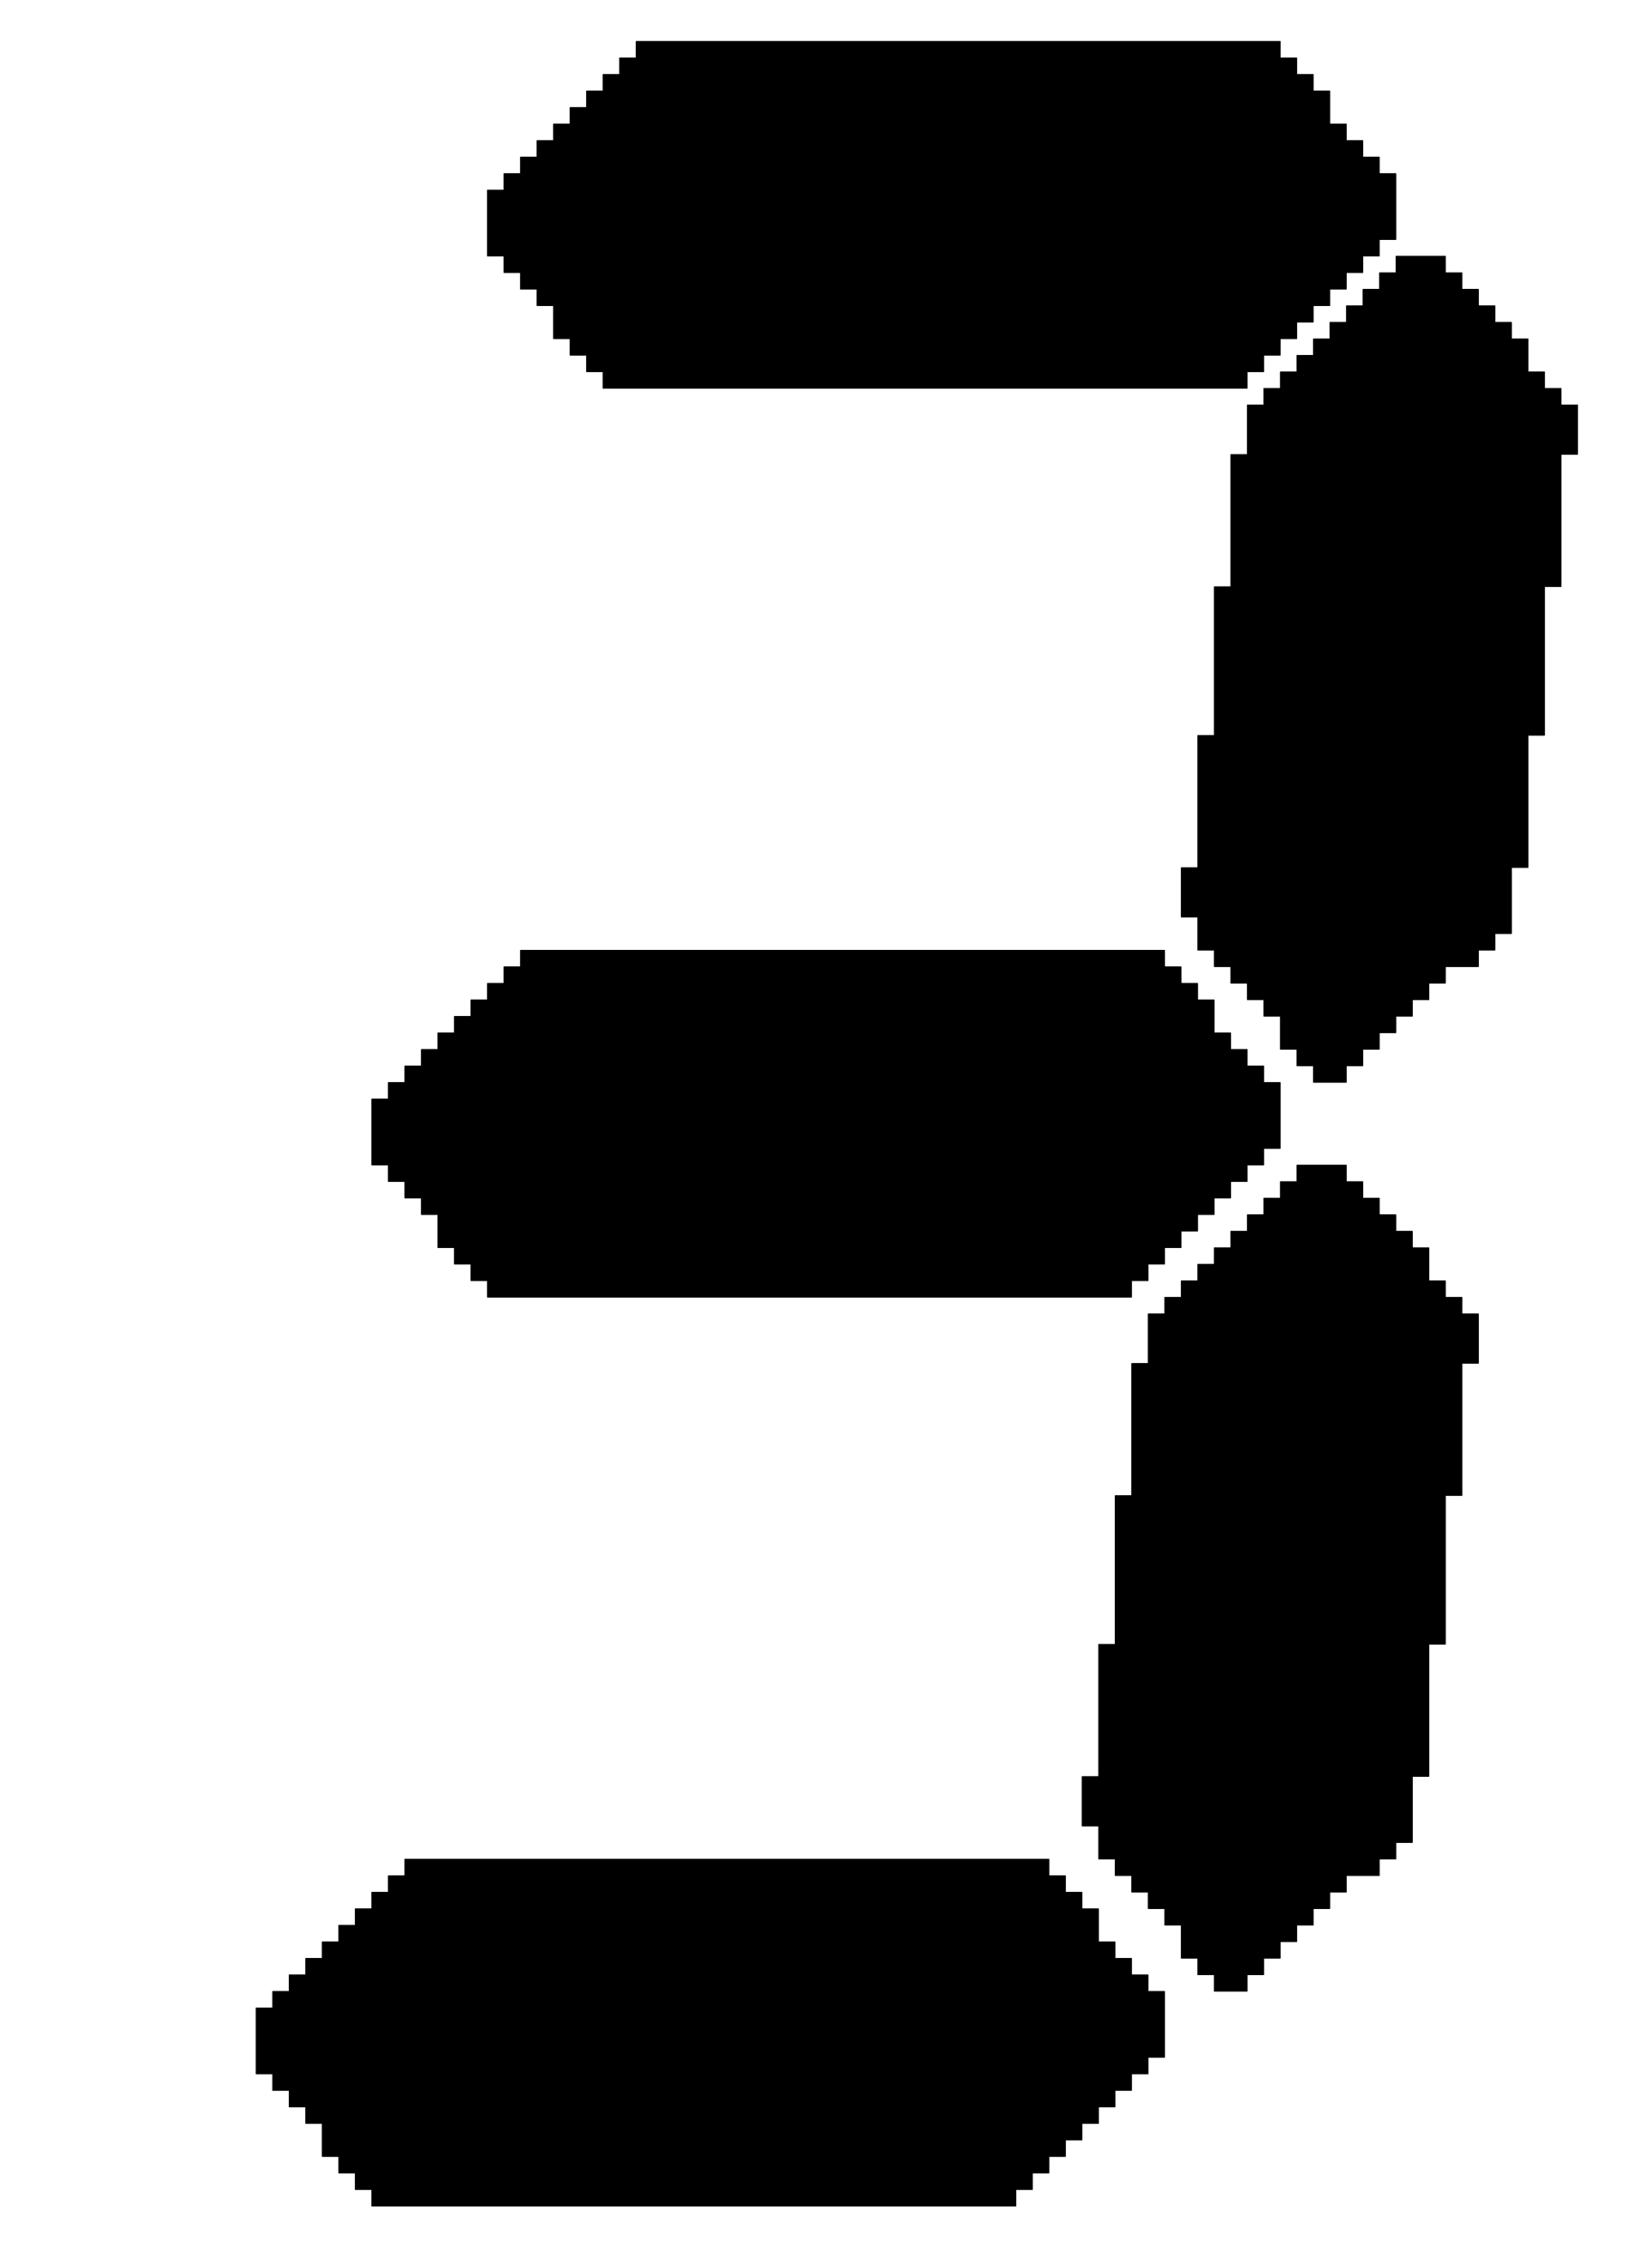 <svg id="svg" version="1.1" width="400" height="548" xmlns="http://www.w3.org/2000/svg" xmlns:xlink="http://www.w3.org/1999/xlink" style="display: block;"><g id="svgg"><path id="path0" d="M154.000 12.000 L 154.000 14.000 152.000 14.000 L 150.000 14.000 150.000 16.000 L 150.000 18.000 148.000 18.000 L 146.000 18.000 146.000 20.000 L 146.000 22.000 144.000 22.000 L 142.000 22.000 142.000 24.000 L 142.000 26.000 140.000 26.000 L 138.000 26.000 138.000 28.000 L 138.000 30.000 136.000 30.000 L 134.000 30.000 134.000 32.000 L 134.000 34.000 132.000 34.000 L 130.000 34.000 130.000 36.000 L 130.000 38.000 128.000 38.000 L 126.000 38.000 126.000 40.000 L 126.000 42.000 124.000 42.000 L 122.000 42.000 122.000 44.000 L 122.000 46.000 120.000 46.000 L 118.000 46.000 118.000 54.000 L 118.000 62.000 120.000 62.000 L 122.000 62.000 122.000 64.000 L 122.000 66.000 124.000 66.000 L 126.000 66.000 126.000 68.000 L 126.000 70.000 128.000 70.000 L 130.000 70.000 130.000 72.000 L 130.000 74.000 132.000 74.000 L 134.000 74.000 134.000 78.000 L 134.000 82.000 136.000 82.000 L 138.000 82.000 138.000 84.000 L 138.000 86.000 140.000 86.000 L 142.000 86.000 142.000 88.000 L 142.000 90.000 144.000 90.000 L 146.000 90.000 146.000 92.000 L 146.000 94.000 224.000 94.000 L 302.000 94.000 302.000 92.000 L 302.000 90.000 304.000 90.000 L 306.000 90.000 306.000 88.000 L 306.000 86.000 308.000 86.000 L 310.000 86.000 310.000 84.000 L 310.000 82.000 312.000 82.000 L 314.000 82.000 314.000 80.000 L 314.000 78.000 316.000 78.000 L 318.000 78.000 318.000 76.000 L 318.000 74.000 320.000 74.000 L 322.000 74.000 322.000 72.000 L 322.000 70.000 324.000 70.000 L 326.000 70.000 326.000 68.000 L 326.000 66.000 328.000 66.000 L 330.000 66.000 330.000 64.000 L 330.000 62.000 332.000 62.000 L 334.000 62.000 334.000 60.000 L 334.000 58.000 336.000 58.000 L 338.000 58.000 338.000 50.000 L 338.000 42.000 336.000 42.000 L 334.000 42.000 334.000 40.000 L 334.000 38.000 332.000 38.000 L 330.000 38.000 330.000 36.000 L 330.000 34.000 328.000 34.000 L 326.000 34.000 326.000 32.000 L 326.000 30.000 324.000 30.000 L 322.000 30.000 322.000 26.000 L 322.000 22.000 320.000 22.000 L 318.000 22.000 318.000 20.000 L 318.000 18.000 316.000 18.000 L 314.000 18.000 314.000 16.000 L 314.000 14.000 312.000 14.000 L 310.000 14.000 310.000 12.000 L 310.000 10.000 232.000 10.000 L 154.000 10.000 154.000 12.000 M338.000 64.000 L 338.000 66.000 336.000 66.000 L 334.000 66.000 334.000 68.000 L 334.000 70.000 332.000 70.000 L 330.000 70.000 330.000 72.000 L 330.000 74.000 328.000 74.000 L 326.000 74.000 326.000 76.000 L 326.000 78.000 324.000 78.000 L 322.000 78.000 322.000 80.000 L 322.000 82.000 320.000 82.000 L 318.000 82.000 318.000 84.000 L 318.000 86.000 316.000 86.000 L 314.000 86.000 314.000 88.000 L 314.000 90.000 312.000 90.000 L 310.000 90.000 310.000 92.000 L 310.000 94.000 308.000 94.000 L 306.000 94.000 306.000 96.000 L 306.000 98.000 304.000 98.000 L 302.000 98.000 302.000 104.000 L 302.000 110.000 300.000 110.000 L 298.000 110.000 298.000 126.000 L 298.000 142.000 296.000 142.000 L 294.000 142.000 294.000 160.000 L 294.000 178.000 292.000 178.000 L 290.000 178.000 290.000 194.000 L 290.000 210.000 288.000 210.000 L 286.000 210.000 286.000 216.000 L 286.000 222.000 288.000 222.000 L 290.000 222.000 290.000 226.000 L 290.000 230.000 292.000 230.000 L 294.000 230.000 294.000 232.000 L 294.000 234.000 296.000 234.000 L 298.000 234.000 298.000 236.000 L 298.000 238.000 300.000 238.000 L 302.000 238.000 302.000 240.000 L 302.000 242.000 304.000 242.000 L 306.000 242.000 306.000 244.000 L 306.000 246.000 308.000 246.000 L 310.000 246.000 310.000 250.000 L 310.000 254.000 312.000 254.000 L 314.000 254.000 314.000 256.000 L 314.000 258.000 316.000 258.000 L 318.000 258.000 318.000 260.000 L 318.000 262.000 322.000 262.000 L 326.000 262.000 326.000 260.000 L 326.000 258.000 328.000 258.000 L 330.000 258.000 330.000 256.000 L 330.000 254.000 332.000 254.000 L 334.000 254.000 334.000 252.000 L 334.000 250.000 336.000 250.000 L 338.000 250.000 338.000 248.000 L 338.000 246.000 340.000 246.000 L 342.000 246.000 342.000 244.000 L 342.000 242.000 344.000 242.000 L 346.000 242.000 346.000 240.000 L 346.000 238.000 348.000 238.000 L 350.000 238.000 350.000 236.000 L 350.000 234.000 354.000 234.000 L 358.000 234.000 358.000 232.000 L 358.000 230.000 360.000 230.000 L 362.000 230.000 362.000 228.000 L 362.000 226.000 364.000 226.000 L 366.000 226.000 366.000 218.000 L 366.000 210.000 368.000 210.000 L 370.000 210.000 370.000 194.000 L 370.000 178.000 372.000 178.000 L 374.000 178.000 374.000 160.000 L 374.000 142.000 376.000 142.000 L 378.000 142.000 378.000 126.000 L 378.000 110.000 380.000 110.000 L 382.000 110.000 382.000 104.000 L 382.000 98.000 380.000 98.000 L 378.000 98.000 378.000 96.000 L 378.000 94.000 376.000 94.000 L 374.000 94.000 374.000 92.000 L 374.000 90.000 372.000 90.000 L 370.000 90.000 370.000 86.000 L 370.000 82.000 368.000 82.000 L 366.000 82.000 366.000 80.000 L 366.000 78.000 364.000 78.000 L 362.000 78.000 362.000 76.000 L 362.000 74.000 360.000 74.000 L 358.000 74.000 358.000 72.000 L 358.000 70.000 356.000 70.000 L 354.000 70.000 354.000 68.000 L 354.000 66.000 352.000 66.000 L 350.000 66.000 350.000 64.000 L 350.000 62.000 344.000 62.000 L 338.000 62.000 338.000 64.000 M126.000 232.000 L 126.000 234.000 124.000 234.000 L 122.000 234.000 122.000 236.000 L 122.000 238.000 120.000 238.000 L 118.000 238.000 118.000 240.000 L 118.000 242.000 116.000 242.000 L 114.000 242.000 114.000 244.000 L 114.000 246.000 112.000 246.000 L 110.000 246.000 110.000 248.000 L 110.000 250.000 108.000 250.000 L 106.000 250.000 106.000 252.000 L 106.000 254.000 104.000 254.000 L 102.000 254.000 102.000 256.000 L 102.000 258.000 100.000 258.000 L 98.000 258.000 98.000 260.000 L 98.000 262.000 96.000 262.000 L 94.000 262.000 94.000 264.000 L 94.000 266.000 92.000 266.000 L 90.000 266.000 90.000 274.000 L 90.000 282.000 92.000 282.000 L 94.000 282.000 94.000 284.000 L 94.000 286.000 96.000 286.000 L 98.000 286.000 98.000 288.000 L 98.000 290.000 100.000 290.000 L 102.000 290.000 102.000 292.000 L 102.000 294.000 104.000 294.000 L 106.000 294.000 106.000 298.000 L 106.000 302.000 108.000 302.000 L 110.000 302.000 110.000 304.000 L 110.000 306.000 112.000 306.000 L 114.000 306.000 114.000 308.000 L 114.000 310.000 116.000 310.000 L 118.000 310.000 118.000 312.000 L 118.000 314.000 196.000 314.000 L 274.000 314.000 274.000 312.000 L 274.000 310.000 276.000 310.000 L 278.000 310.000 278.000 308.000 L 278.000 306.000 280.000 306.000 L 282.000 306.000 282.000 304.000 L 282.000 302.000 284.000 302.000 L 286.000 302.000 286.000 300.000 L 286.000 298.000 288.000 298.000 L 290.000 298.000 290.000 296.000 L 290.000 294.000 292.000 294.000 L 294.000 294.000 294.000 292.000 L 294.000 290.000 296.000 290.000 L 298.000 290.000 298.000 288.000 L 298.000 286.000 300.000 286.000 L 302.000 286.000 302.000 284.000 L 302.000 282.000 304.000 282.000 L 306.000 282.000 306.000 280.000 L 306.000 278.000 308.000 278.000 L 310.000 278.000 310.000 270.000 L 310.000 262.000 308.000 262.000 L 306.000 262.000 306.000 260.000 L 306.000 258.000 304.000 258.000 L 302.000 258.000 302.000 256.000 L 302.000 254.000 300.000 254.000 L 298.000 254.000 298.000 252.000 L 298.000 250.000 296.000 250.000 L 294.000 250.000 294.000 246.000 L 294.000 242.000 292.000 242.000 L 290.000 242.000 290.000 240.000 L 290.000 238.000 288.000 238.000 L 286.000 238.000 286.000 236.000 L 286.000 234.000 284.000 234.000 L 282.000 234.000 282.000 232.000 L 282.000 230.000 204.000 230.000 L 126.000 230.000 126.000 232.000 M314.000 284.000 L 314.000 286.000 312.000 286.000 L 310.000 286.000 310.000 288.000 L 310.000 290.000 308.000 290.000 L 306.000 290.000 306.000 292.000 L 306.000 294.000 304.000 294.000 L 302.000 294.000 302.000 296.000 L 302.000 298.000 300.000 298.000 L 298.000 298.000 298.000 300.000 L 298.000 302.000 296.000 302.000 L 294.000 302.000 294.000 304.000 L 294.000 306.000 292.000 306.000 L 290.000 306.000 290.000 308.000 L 290.000 310.000 288.000 310.000 L 286.000 310.000 286.000 312.000 L 286.000 314.000 284.000 314.000 L 282.000 314.000 282.000 316.000 L 282.000 318.000 280.000 318.000 L 278.000 318.000 278.000 324.000 L 278.000 330.000 276.000 330.000 L 274.000 330.000 274.000 346.000 L 274.000 362.000 272.000 362.000 L 270.000 362.000 270.000 380.000 L 270.000 398.000 268.000 398.000 L 266.000 398.000 266.000 414.000 L 266.000 430.000 264.000 430.000 L 262.000 430.000 262.000 436.000 L 262.000 442.000 264.000 442.000 L 266.000 442.000 266.000 446.000 L 266.000 450.000 268.000 450.000 L 270.000 450.000 270.000 452.000 L 270.000 454.000 272.000 454.000 L 274.000 454.000 274.000 456.000 L 274.000 458.000 276.000 458.000 L 278.000 458.000 278.000 460.000 L 278.000 462.000 280.000 462.000 L 282.000 462.000 282.000 464.000 L 282.000 466.000 284.000 466.000 L 286.000 466.000 286.000 470.000 L 286.000 474.000 288.000 474.000 L 290.000 474.000 290.000 476.000 L 290.000 478.000 292.000 478.000 L 294.000 478.000 294.000 480.000 L 294.000 482.000 298.000 482.000 L 302.000 482.000 302.000 480.000 L 302.000 478.000 304.000 478.000 L 306.000 478.000 306.000 476.000 L 306.000 474.000 308.000 474.000 L 310.000 474.000 310.000 472.000 L 310.000 470.000 312.000 470.000 L 314.000 470.000 314.000 468.000 L 314.000 466.000 316.000 466.000 L 318.000 466.000 318.000 464.000 L 318.000 462.000 320.000 462.000 L 322.000 462.000 322.000 460.000 L 322.000 458.000 324.000 458.000 L 326.000 458.000 326.000 456.000 L 326.000 454.000 330.000 454.000 L 334.000 454.000 334.000 452.000 L 334.000 450.000 336.000 450.000 L 338.000 450.000 338.000 448.000 L 338.000 446.000 340.000 446.000 L 342.000 446.000 342.000 438.000 L 342.000 430.000 344.000 430.000 L 346.000 430.000 346.000 414.000 L 346.000 398.000 348.000 398.000 L 350.000 398.000 350.000 380.000 L 350.000 362.000 352.000 362.000 L 354.000 362.000 354.000 346.000 L 354.000 330.000 356.000 330.000 L 358.000 330.000 358.000 324.000 L 358.000 318.000 356.000 318.000 L 354.000 318.000 354.000 316.000 L 354.000 314.000 352.000 314.000 L 350.000 314.000 350.000 312.000 L 350.000 310.000 348.000 310.000 L 346.000 310.000 346.000 306.000 L 346.000 302.000 344.000 302.000 L 342.000 302.000 342.000 300.000 L 342.000 298.000 340.000 298.000 L 338.000 298.000 338.000 296.000 L 338.000 294.000 336.000 294.000 L 334.000 294.000 334.000 292.000 L 334.000 290.000 332.000 290.000 L 330.000 290.000 330.000 288.000 L 330.000 286.000 328.000 286.000 L 326.000 286.000 326.000 284.000 L 326.000 282.000 320.000 282.000 L 314.000 282.000 314.000 284.000 M98.000 452.000 L 98.000 454.000 96.000 454.000 L 94.000 454.000 94.000 456.000 L 94.000 458.000 92.000 458.000 L 90.000 458.000 90.000 460.000 L 90.000 462.000 88.000 462.000 L 86.000 462.000 86.000 464.000 L 86.000 466.000 84.000 466.000 L 82.000 466.000 82.000 468.000 L 82.000 470.000 80.000 470.000 L 78.000 470.000 78.000 472.000 L 78.000 474.000 76.000 474.000 L 74.000 474.000 74.000 476.000 L 74.000 478.000 72.000 478.000 L 70.000 478.000 70.000 480.000 L 70.000 482.000 68.000 482.000 L 66.000 482.000 66.000 484.000 L 66.000 486.000 64.000 486.000 L 62.000 486.000 62.000 494.000 L 62.000 502.000 64.000 502.000 L 66.000 502.000 66.000 504.000 L 66.000 506.000 68.000 506.000 L 70.000 506.000 70.000 508.000 L 70.000 510.000 72.000 510.000 L 74.000 510.000 74.000 512.000 L 74.000 514.000 76.000 514.000 L 78.000 514.000 78.000 518.000 L 78.000 522.000 80.000 522.000 L 82.000 522.000 82.000 524.000 L 82.000 526.000 84.000 526.000 L 86.000 526.000 86.000 528.000 L 86.000 530.000 88.000 530.000 L 90.000 530.000 90.000 532.000 L 90.000 534.000 168.000 534.000 L 246.000 534.000 246.000 532.000 L 246.000 530.000 248.000 530.000 L 250.000 530.000 250.000 528.000 L 250.000 526.000 252.000 526.000 L 254.000 526.000 254.000 524.000 L 254.000 522.000 256.000 522.000 L 258.000 522.000 258.000 520.000 L 258.000 518.000 260.000 518.000 L 262.000 518.000 262.000 516.000 L 262.000 514.000 264.000 514.000 L 266.000 514.000 266.000 512.000 L 266.000 510.000 268.000 510.000 L 270.000 510.000 270.000 508.000 L 270.000 506.000 272.000 506.000 L 274.000 506.000 274.000 504.000 L 274.000 502.000 276.000 502.000 L 278.000 502.000 278.000 500.000 L 278.000 498.000 280.000 498.000 L 282.000 498.000 282.000 490.000 L 282.000 482.000 280.000 482.000 L 278.000 482.000 278.000 480.000 L 278.000 478.000 276.000 478.000 L 274.000 478.000 274.000 476.000 L 274.000 474.000 272.000 474.000 L 270.000 474.000 270.000 472.000 L 270.000 470.000 268.000 470.000 L 266.000 470.000 266.000 466.000 L 266.000 462.000 264.000 462.000 L 262.000 462.000 262.000 460.000 L 262.000 458.000 260.000 458.000 L 258.000 458.000 258.000 456.000 L 258.000 454.000 256.000 454.000 L 254.000 454.000 254.000 452.000 L 254.000 450.000 176.000 450.000 L 98.000 450.000 98.000 452.000 " stroke="none" fill="#000000" fill-rule="evenodd"></path><path id="path1" d="M154.000 12.000 L 154.000 14.000 152.000 14.000 L 150.000 14.000 150.000 16.000 L 150.000 18.000 148.000 18.000 L 146.000 18.000 146.000 20.000 L 146.000 22.000 144.000 22.000 L 142.000 22.000 142.000 24.000 L 142.000 26.000 140.000 26.000 L 138.000 26.000 138.000 28.000 L 138.000 30.000 136.000 30.000 L 134.000 30.000 134.000 32.000 L 134.000 34.000 132.000 34.000 L 130.000 34.000 130.000 36.000 L 130.000 38.000 128.000 38.000 L 126.000 38.000 126.000 40.000 L 126.000 42.000 124.000 42.000 L 122.000 42.000 122.000 44.000 L 122.000 46.000 120.000 46.000 L 118.000 46.000 118.000 54.000 L 118.000 62.000 120.000 62.000 L 122.000 62.000 122.000 64.000 L 122.000 66.000 124.000 66.000 L 126.000 66.000 126.000 68.000 L 126.000 70.000 128.000 70.000 L 130.000 70.000 130.000 72.000 L 130.000 74.000 132.000 74.000 L 134.000 74.000 134.000 78.000 L 134.000 82.000 136.000 82.000 L 138.000 82.000 138.000 84.000 L 138.000 86.000 140.000 86.000 L 142.000 86.000 142.000 88.000 L 142.000 90.000 144.000 90.000 L 146.000 90.000 146.000 92.000 L 146.000 94.000 224.000 94.000 L 302.000 94.000 302.000 92.000 L 302.000 90.000 304.000 90.000 L 306.000 90.000 306.000 88.000 L 306.000 86.000 308.000 86.000 L 310.000 86.000 310.000 84.000 L 310.000 82.000 312.000 82.000 L 314.000 82.000 314.000 80.000 L 314.000 78.000 316.000 78.000 L 318.000 78.000 318.000 76.000 L 318.000 74.000 320.000 74.000 L 322.000 74.000 322.000 72.000 L 322.000 70.000 324.000 70.000 L 326.000 70.000 326.000 68.000 L 326.000 66.000 328.000 66.000 L 330.000 66.000 330.000 64.000 L 330.000 62.000 332.000 62.000 L 334.000 62.000 334.000 60.000 L 334.000 58.000 336.000 58.000 L 338.000 58.000 338.000 50.000 L 338.000 42.000 336.000 42.000 L 334.000 42.000 334.000 40.000 L 334.000 38.000 332.000 38.000 L 330.000 38.000 330.000 36.000 L 330.000 34.000 328.000 34.000 L 326.000 34.000 326.000 32.000 L 326.000 30.000 324.000 30.000 L 322.000 30.000 322.000 26.000 L 322.000 22.000 320.000 22.000 L 318.000 22.000 318.000 20.000 L 318.000 18.000 316.000 18.000 L 314.000 18.000 314.000 16.000 L 314.000 14.000 312.000 14.000 L 310.000 14.000 310.000 12.000 L 310.000 10.000 232.000 10.000 L 154.000 10.000 154.000 12.000 M338.000 64.000 L 338.000 66.000 336.000 66.000 L 334.000 66.000 334.000 68.000 L 334.000 70.000 332.000 70.000 L 330.000 70.000 330.000 72.000 L 330.000 74.000 328.000 74.000 L 326.000 74.000 326.000 76.000 L 326.000 78.000 324.000 78.000 L 322.000 78.000 322.000 80.000 L 322.000 82.000 320.000 82.000 L 318.000 82.000 318.000 84.000 L 318.000 86.000 316.000 86.000 L 314.000 86.000 314.000 88.000 L 314.000 90.000 312.000 90.000 L 310.000 90.000 310.000 92.000 L 310.000 94.000 308.000 94.000 L 306.000 94.000 306.000 96.000 L 306.000 98.000 304.000 98.000 L 302.000 98.000 302.000 104.000 L 302.000 110.000 300.000 110.000 L 298.000 110.000 298.000 126.000 L 298.000 142.000 296.000 142.000 L 294.000 142.000 294.000 160.000 L 294.000 178.000 292.000 178.000 L 290.000 178.000 290.000 194.000 L 290.000 210.000 288.000 210.000 L 286.000 210.000 286.000 216.000 L 286.000 222.000 288.000 222.000 L 290.000 222.000 290.000 226.000 L 290.000 230.000 292.000 230.000 L 294.000 230.000 294.000 232.000 L 294.000 234.000 296.000 234.000 L 298.000 234.000 298.000 236.000 L 298.000 238.000 300.000 238.000 L 302.000 238.000 302.000 240.000 L 302.000 242.000 304.000 242.000 L 306.000 242.000 306.000 244.000 L 306.000 246.000 308.000 246.000 L 310.000 246.000 310.000 250.000 L 310.000 254.000 312.000 254.000 L 314.000 254.000 314.000 256.000 L 314.000 258.000 316.000 258.000 L 318.000 258.000 318.000 260.000 L 318.000 262.000 322.000 262.000 L 326.000 262.000 326.000 260.000 L 326.000 258.000 328.000 258.000 L 330.000 258.000 330.000 256.000 L 330.000 254.000 332.000 254.000 L 334.000 254.000 334.000 252.000 L 334.000 250.000 336.000 250.000 L 338.000 250.000 338.000 248.000 L 338.000 246.000 340.000 246.000 L 342.000 246.000 342.000 244.000 L 342.000 242.000 344.000 242.000 L 346.000 242.000 346.000 240.000 L 346.000 238.000 348.000 238.000 L 350.000 238.000 350.000 236.000 L 350.000 234.000 354.000 234.000 L 358.000 234.000 358.000 232.000 L 358.000 230.000 360.000 230.000 L 362.000 230.000 362.000 228.000 L 362.000 226.000 364.000 226.000 L 366.000 226.000 366.000 218.000 L 366.000 210.000 368.000 210.000 L 370.000 210.000 370.000 194.000 L 370.000 178.000 372.000 178.000 L 374.000 178.000 374.000 160.000 L 374.000 142.000 376.000 142.000 L 378.000 142.000 378.000 126.000 L 378.000 110.000 380.000 110.000 L 382.000 110.000 382.000 104.000 L 382.000 98.000 380.000 98.000 L 378.000 98.000 378.000 96.000 L 378.000 94.000 376.000 94.000 L 374.000 94.000 374.000 92.000 L 374.000 90.000 372.000 90.000 L 370.000 90.000 370.000 86.000 L 370.000 82.000 368.000 82.000 L 366.000 82.000 366.000 80.000 L 366.000 78.000 364.000 78.000 L 362.000 78.000 362.000 76.000 L 362.000 74.000 360.000 74.000 L 358.000 74.000 358.000 72.000 L 358.000 70.000 356.000 70.000 L 354.000 70.000 354.000 68.000 L 354.000 66.000 352.000 66.000 L 350.000 66.000 350.000 64.000 L 350.000 62.000 344.000 62.000 L 338.000 62.000 338.000 64.000 M126.000 232.000 L 126.000 234.000 124.000 234.000 L 122.000 234.000 122.000 236.000 L 122.000 238.000 120.000 238.000 L 118.000 238.000 118.000 240.000 L 118.000 242.000 116.000 242.000 L 114.000 242.000 114.000 244.000 L 114.000 246.000 112.000 246.000 L 110.000 246.000 110.000 248.000 L 110.000 250.000 108.000 250.000 L 106.000 250.000 106.000 252.000 L 106.000 254.000 104.000 254.000 L 102.000 254.000 102.000 256.000 L 102.000 258.000 100.000 258.000 L 98.000 258.000 98.000 260.000 L 98.000 262.000 96.000 262.000 L 94.000 262.000 94.000 264.000 L 94.000 266.000 92.000 266.000 L 90.000 266.000 90.000 274.000 L 90.000 282.000 92.000 282.000 L 94.000 282.000 94.000 284.000 L 94.000 286.000 96.000 286.000 L 98.000 286.000 98.000 288.000 L 98.000 290.000 100.000 290.000 L 102.000 290.000 102.000 292.000 L 102.000 294.000 104.000 294.000 L 106.000 294.000 106.000 298.000 L 106.000 302.000 108.000 302.000 L 110.000 302.000 110.000 304.000 L 110.000 306.000 112.000 306.000 L 114.000 306.000 114.000 308.000 L 114.000 310.000 116.000 310.000 L 118.000 310.000 118.000 312.000 L 118.000 314.000 196.000 314.000 L 274.000 314.000 274.000 312.000 L 274.000 310.000 276.000 310.000 L 278.000 310.000 278.000 308.000 L 278.000 306.000 280.000 306.000 L 282.000 306.000 282.000 304.000 L 282.000 302.000 284.000 302.000 L 286.000 302.000 286.000 300.000 L 286.000 298.000 288.000 298.000 L 290.000 298.000 290.000 296.000 L 290.000 294.000 292.000 294.000 L 294.000 294.000 294.000 292.000 L 294.000 290.000 296.000 290.000 L 298.000 290.000 298.000 288.000 L 298.000 286.000 300.000 286.000 L 302.000 286.000 302.000 284.000 L 302.000 282.000 304.000 282.000 L 306.000 282.000 306.000 280.000 L 306.000 278.000 308.000 278.000 L 310.000 278.000 310.000 270.000 L 310.000 262.000 308.000 262.000 L 306.000 262.000 306.000 260.000 L 306.000 258.000 304.000 258.000 L 302.000 258.000 302.000 256.000 L 302.000 254.000 300.000 254.000 L 298.000 254.000 298.000 252.000 L 298.000 250.000 296.000 250.000 L 294.000 250.000 294.000 246.000 L 294.000 242.000 292.000 242.000 L 290.000 242.000 290.000 240.000 L 290.000 238.000 288.000 238.000 L 286.000 238.000 286.000 236.000 L 286.000 234.000 284.000 234.000 L 282.000 234.000 282.000 232.000 L 282.000 230.000 204.000 230.000 L 126.000 230.000 126.000 232.000 M314.000 284.000 L 314.000 286.000 312.000 286.000 L 310.000 286.000 310.000 288.000 L 310.000 290.000 308.000 290.000 L 306.000 290.000 306.000 292.000 L 306.000 294.000 304.000 294.000 L 302.000 294.000 302.000 296.000 L 302.000 298.000 300.000 298.000 L 298.000 298.000 298.000 300.000 L 298.000 302.000 296.000 302.000 L 294.000 302.000 294.000 304.000 L 294.000 306.000 292.000 306.000 L 290.000 306.000 290.000 308.000 L 290.000 310.000 288.000 310.000 L 286.000 310.000 286.000 312.000 L 286.000 314.000 284.000 314.000 L 282.000 314.000 282.000 316.000 L 282.000 318.000 280.000 318.000 L 278.000 318.000 278.000 324.000 L 278.000 330.000 276.000 330.000 L 274.000 330.000 274.000 346.000 L 274.000 362.000 272.000 362.000 L 270.000 362.000 270.000 380.000 L 270.000 398.000 268.000 398.000 L 266.000 398.000 266.000 414.000 L 266.000 430.000 264.000 430.000 L 262.000 430.000 262.000 436.000 L 262.000 442.000 264.000 442.000 L 266.000 442.000 266.000 446.000 L 266.000 450.000 268.000 450.000 L 270.000 450.000 270.000 452.000 L 270.000 454.000 272.000 454.000 L 274.000 454.000 274.000 456.000 L 274.000 458.000 276.000 458.000 L 278.000 458.000 278.000 460.000 L 278.000 462.000 280.000 462.000 L 282.000 462.000 282.000 464.000 L 282.000 466.000 284.000 466.000 L 286.000 466.000 286.000 470.000 L 286.000 474.000 288.000 474.000 L 290.000 474.000 290.000 476.000 L 290.000 478.000 292.000 478.000 L 294.000 478.000 294.000 480.000 L 294.000 482.000 298.000 482.000 L 302.000 482.000 302.000 480.000 L 302.000 478.000 304.000 478.000 L 306.000 478.000 306.000 476.000 L 306.000 474.000 308.000 474.000 L 310.000 474.000 310.000 472.000 L 310.000 470.000 312.000 470.000 L 314.000 470.000 314.000 468.000 L 314.000 466.000 316.000 466.000 L 318.000 466.000 318.000 464.000 L 318.000 462.000 320.000 462.000 L 322.000 462.000 322.000 460.000 L 322.000 458.000 324.000 458.000 L 326.000 458.000 326.000 456.000 L 326.000 454.000 330.000 454.000 L 334.000 454.000 334.000 452.000 L 334.000 450.000 336.000 450.000 L 338.000 450.000 338.000 448.000 L 338.000 446.000 340.000 446.000 L 342.000 446.000 342.000 438.000 L 342.000 430.000 344.000 430.000 L 346.000 430.000 346.000 414.000 L 346.000 398.000 348.000 398.000 L 350.000 398.000 350.000 380.000 L 350.000 362.000 352.000 362.000 L 354.000 362.000 354.000 346.000 L 354.000 330.000 356.000 330.000 L 358.000 330.000 358.000 324.000 L 358.000 318.000 356.000 318.000 L 354.000 318.000 354.000 316.000 L 354.000 314.000 352.000 314.000 L 350.000 314.000 350.000 312.000 L 350.000 310.000 348.000 310.000 L 346.000 310.000 346.000 306.000 L 346.000 302.000 344.000 302.000 L 342.000 302.000 342.000 300.000 L 342.000 298.000 340.000 298.000 L 338.000 298.000 338.000 296.000 L 338.000 294.000 336.000 294.000 L 334.000 294.000 334.000 292.000 L 334.000 290.000 332.000 290.000 L 330.000 290.000 330.000 288.000 L 330.000 286.000 328.000 286.000 L 326.000 286.000 326.000 284.000 L 326.000 282.000 320.000 282.000 L 314.000 282.000 314.000 284.000 M98.000 452.000 L 98.000 454.000 96.000 454.000 L 94.000 454.000 94.000 456.000 L 94.000 458.000 92.000 458.000 L 90.000 458.000 90.000 460.000 L 90.000 462.000 88.000 462.000 L 86.000 462.000 86.000 464.000 L 86.000 466.000 84.000 466.000 L 82.000 466.000 82.000 468.000 L 82.000 470.000 80.000 470.000 L 78.000 470.000 78.000 472.000 L 78.000 474.000 76.000 474.000 L 74.000 474.000 74.000 476.000 L 74.000 478.000 72.000 478.000 L 70.000 478.000 70.000 480.000 L 70.000 482.000 68.000 482.000 L 66.000 482.000 66.000 484.000 L 66.000 486.000 64.000 486.000 L 62.000 486.000 62.000 494.000 L 62.000 502.000 64.000 502.000 L 66.000 502.000 66.000 504.000 L 66.000 506.000 68.000 506.000 L 70.000 506.000 70.000 508.000 L 70.000 510.000 72.000 510.000 L 74.000 510.000 74.000 512.000 L 74.000 514.000 76.000 514.000 L 78.000 514.000 78.000 518.000 L 78.000 522.000 80.000 522.000 L 82.000 522.000 82.000 524.000 L 82.000 526.000 84.000 526.000 L 86.000 526.000 86.000 528.000 L 86.000 530.000 88.000 530.000 L 90.000 530.000 90.000 532.000 L 90.000 534.000 168.000 534.000 L 246.000 534.000 246.000 532.000 L 246.000 530.000 248.000 530.000 L 250.000 530.000 250.000 528.000 L 250.000 526.000 252.000 526.000 L 254.000 526.000 254.000 524.000 L 254.000 522.000 256.000 522.000 L 258.000 522.000 258.000 520.000 L 258.000 518.000 260.000 518.000 L 262.000 518.000 262.000 516.000 L 262.000 514.000 264.000 514.000 L 266.000 514.000 266.000 512.000 L 266.000 510.000 268.000 510.000 L 270.000 510.000 270.000 508.000 L 270.000 506.000 272.000 506.000 L 274.000 506.000 274.000 504.000 L 274.000 502.000 276.000 502.000 L 278.000 502.000 278.000 500.000 L 278.000 498.000 280.000 498.000 L 282.000 498.000 282.000 490.000 L 282.000 482.000 280.000 482.000 L 278.000 482.000 278.000 480.000 L 278.000 478.000 276.000 478.000 L 274.000 478.000 274.000 476.000 L 274.000 474.000 272.000 474.000 L 270.000 474.000 270.000 472.000 L 270.000 470.000 268.000 470.000 L 266.000 470.000 266.000 466.000 L 266.000 462.000 264.000 462.000 L 262.000 462.000 262.000 460.000 L 262.000 458.000 260.000 458.000 L 258.000 458.000 258.000 456.000 L 258.000 454.000 256.000 454.000 L 254.000 454.000 254.000 452.000 L 254.000 450.000 176.000 450.000 L 98.000 450.000 98.000 452.000 " stroke="none" fill="#000000" fill-rule="evenodd"></path><path id="path2" d="M154.000 12.000 L 154.000 14.000 152.000 14.000 L 150.000 14.000 150.000 16.000 L 150.000 18.000 148.000 18.000 L 146.000 18.000 146.000 20.000 L 146.000 22.000 144.000 22.000 L 142.000 22.000 142.000 24.000 L 142.000 26.000 140.000 26.000 L 138.000 26.000 138.000 28.000 L 138.000 30.000 136.000 30.000 L 134.000 30.000 134.000 32.000 L 134.000 34.000 132.000 34.000 L 130.000 34.000 130.000 36.000 L 130.000 38.000 128.000 38.000 L 126.000 38.000 126.000 40.000 L 126.000 42.000 124.000 42.000 L 122.000 42.000 122.000 44.000 L 122.000 46.000 120.000 46.000 L 118.000 46.000 118.000 54.000 L 118.000 62.000 120.000 62.000 L 122.000 62.000 122.000 64.000 L 122.000 66.000 124.000 66.000 L 126.000 66.000 126.000 68.000 L 126.000 70.000 128.000 70.000 L 130.000 70.000 130.000 72.000 L 130.000 74.000 132.000 74.000 L 134.000 74.000 134.000 78.000 L 134.000 82.000 136.000 82.000 L 138.000 82.000 138.000 84.000 L 138.000 86.000 140.000 86.000 L 142.000 86.000 142.000 88.000 L 142.000 90.000 144.000 90.000 L 146.000 90.000 146.000 92.000 L 146.000 94.000 224.000 94.000 L 302.000 94.000 302.000 92.000 L 302.000 90.000 304.000 90.000 L 306.000 90.000 306.000 88.000 L 306.000 86.000 308.000 86.000 L 310.000 86.000 310.000 84.000 L 310.000 82.000 312.000 82.000 L 314.000 82.000 314.000 80.000 L 314.000 78.000 316.000 78.000 L 318.000 78.000 318.000 76.000 L 318.000 74.000 320.000 74.000 L 322.000 74.000 322.000 72.000 L 322.000 70.000 324.000 70.000 L 326.000 70.000 326.000 68.000 L 326.000 66.000 328.000 66.000 L 330.000 66.000 330.000 64.000 L 330.000 62.000 332.000 62.000 L 334.000 62.000 334.000 60.000 L 334.000 58.000 336.000 58.000 L 338.000 58.000 338.000 50.000 L 338.000 42.000 336.000 42.000 L 334.000 42.000 334.000 40.000 L 334.000 38.000 332.000 38.000 L 330.000 38.000 330.000 36.000 L 330.000 34.000 328.000 34.000 L 326.000 34.000 326.000 32.000 L 326.000 30.000 324.000 30.000 L 322.000 30.000 322.000 26.000 L 322.000 22.000 320.000 22.000 L 318.000 22.000 318.000 20.000 L 318.000 18.000 316.000 18.000 L 314.000 18.000 314.000 16.000 L 314.000 14.000 312.000 14.000 L 310.000 14.000 310.000 12.000 L 310.000 10.000 232.000 10.000 L 154.000 10.000 154.000 12.000 M338.000 64.000 L 338.000 66.000 336.000 66.000 L 334.000 66.000 334.000 68.000 L 334.000 70.000 332.000 70.000 L 330.000 70.000 330.000 72.000 L 330.000 74.000 328.000 74.000 L 326.000 74.000 326.000 76.000 L 326.000 78.000 324.000 78.000 L 322.000 78.000 322.000 80.000 L 322.000 82.000 320.000 82.000 L 318.000 82.000 318.000 84.000 L 318.000 86.000 316.000 86.000 L 314.000 86.000 314.000 88.000 L 314.000 90.000 312.000 90.000 L 310.000 90.000 310.000 92.000 L 310.000 94.000 308.000 94.000 L 306.000 94.000 306.000 96.000 L 306.000 98.000 304.000 98.000 L 302.000 98.000 302.000 104.000 L 302.000 110.000 300.000 110.000 L 298.000 110.000 298.000 126.000 L 298.000 142.000 296.000 142.000 L 294.000 142.000 294.000 160.000 L 294.000 178.000 292.000 178.000 L 290.000 178.000 290.000 194.000 L 290.000 210.000 288.000 210.000 L 286.000 210.000 286.000 216.000 L 286.000 222.000 288.000 222.000 L 290.000 222.000 290.000 226.000 L 290.000 230.000 292.000 230.000 L 294.000 230.000 294.000 232.000 L 294.000 234.000 296.000 234.000 L 298.000 234.000 298.000 236.000 L 298.000 238.000 300.000 238.000 L 302.000 238.000 302.000 240.000 L 302.000 242.000 304.000 242.000 L 306.000 242.000 306.000 244.000 L 306.000 246.000 308.000 246.000 L 310.000 246.000 310.000 250.000 L 310.000 254.000 312.000 254.000 L 314.000 254.000 314.000 256.000 L 314.000 258.000 316.000 258.000 L 318.000 258.000 318.000 260.000 L 318.000 262.000 322.000 262.000 L 326.000 262.000 326.000 260.000 L 326.000 258.000 328.000 258.000 L 330.000 258.000 330.000 256.000 L 330.000 254.000 332.000 254.000 L 334.000 254.000 334.000 252.000 L 334.000 250.000 336.000 250.000 L 338.000 250.000 338.000 248.000 L 338.000 246.000 340.000 246.000 L 342.000 246.000 342.000 244.000 L 342.000 242.000 344.000 242.000 L 346.000 242.000 346.000 240.000 L 346.000 238.000 348.000 238.000 L 350.000 238.000 350.000 236.000 L 350.000 234.000 354.000 234.000 L 358.000 234.000 358.000 232.000 L 358.000 230.000 360.000 230.000 L 362.000 230.000 362.000 228.000 L 362.000 226.000 364.000 226.000 L 366.000 226.000 366.000 218.000 L 366.000 210.000 368.000 210.000 L 370.000 210.000 370.000 194.000 L 370.000 178.000 372.000 178.000 L 374.000 178.000 374.000 160.000 L 374.000 142.000 376.000 142.000 L 378.000 142.000 378.000 126.000 L 378.000 110.000 380.000 110.000 L 382.000 110.000 382.000 104.000 L 382.000 98.000 380.000 98.000 L 378.000 98.000 378.000 96.000 L 378.000 94.000 376.000 94.000 L 374.000 94.000 374.000 92.000 L 374.000 90.000 372.000 90.000 L 370.000 90.000 370.000 86.000 L 370.000 82.000 368.000 82.000 L 366.000 82.000 366.000 80.000 L 366.000 78.000 364.000 78.000 L 362.000 78.000 362.000 76.000 L 362.000 74.000 360.000 74.000 L 358.000 74.000 358.000 72.000 L 358.000 70.000 356.000 70.000 L 354.000 70.000 354.000 68.000 L 354.000 66.000 352.000 66.000 L 350.000 66.000 350.000 64.000 L 350.000 62.000 344.000 62.000 L 338.000 62.000 338.000 64.000 M126.000 232.000 L 126.000 234.000 124.000 234.000 L 122.000 234.000 122.000 236.000 L 122.000 238.000 120.000 238.000 L 118.000 238.000 118.000 240.000 L 118.000 242.000 116.000 242.000 L 114.000 242.000 114.000 244.000 L 114.000 246.000 112.000 246.000 L 110.000 246.000 110.000 248.000 L 110.000 250.000 108.000 250.000 L 106.000 250.000 106.000 252.000 L 106.000 254.000 104.000 254.000 L 102.000 254.000 102.000 256.000 L 102.000 258.000 100.000 258.000 L 98.000 258.000 98.000 260.000 L 98.000 262.000 96.000 262.000 L 94.000 262.000 94.000 264.000 L 94.000 266.000 92.000 266.000 L 90.000 266.000 90.000 274.000 L 90.000 282.000 92.000 282.000 L 94.000 282.000 94.000 284.000 L 94.000 286.000 96.000 286.000 L 98.000 286.000 98.000 288.000 L 98.000 290.000 100.000 290.000 L 102.000 290.000 102.000 292.000 L 102.000 294.000 104.000 294.000 L 106.000 294.000 106.000 298.000 L 106.000 302.000 108.000 302.000 L 110.000 302.000 110.000 304.000 L 110.000 306.000 112.000 306.000 L 114.000 306.000 114.000 308.000 L 114.000 310.000 116.000 310.000 L 118.000 310.000 118.000 312.000 L 118.000 314.000 196.000 314.000 L 274.000 314.000 274.000 312.000 L 274.000 310.000 276.000 310.000 L 278.000 310.000 278.000 308.000 L 278.000 306.000 280.000 306.000 L 282.000 306.000 282.000 304.000 L 282.000 302.000 284.000 302.000 L 286.000 302.000 286.000 300.000 L 286.000 298.000 288.000 298.000 L 290.000 298.000 290.000 296.000 L 290.000 294.000 292.000 294.000 L 294.000 294.000 294.000 292.000 L 294.000 290.000 296.000 290.000 L 298.000 290.000 298.000 288.000 L 298.000 286.000 300.000 286.000 L 302.000 286.000 302.000 284.000 L 302.000 282.000 304.000 282.000 L 306.000 282.000 306.000 280.000 L 306.000 278.000 308.000 278.000 L 310.000 278.000 310.000 270.000 L 310.000 262.000 308.000 262.000 L 306.000 262.000 306.000 260.000 L 306.000 258.000 304.000 258.000 L 302.000 258.000 302.000 256.000 L 302.000 254.000 300.000 254.000 L 298.000 254.000 298.000 252.000 L 298.000 250.000 296.000 250.000 L 294.000 250.000 294.000 246.000 L 294.000 242.000 292.000 242.000 L 290.000 242.000 290.000 240.000 L 290.000 238.000 288.000 238.000 L 286.000 238.000 286.000 236.000 L 286.000 234.000 284.000 234.000 L 282.000 234.000 282.000 232.000 L 282.000 230.000 204.000 230.000 L 126.000 230.000 126.000 232.000 M314.000 284.000 L 314.000 286.000 312.000 286.000 L 310.000 286.000 310.000 288.000 L 310.000 290.000 308.000 290.000 L 306.000 290.000 306.000 292.000 L 306.000 294.000 304.000 294.000 L 302.000 294.000 302.000 296.000 L 302.000 298.000 300.000 298.000 L 298.000 298.000 298.000 300.000 L 298.000 302.000 296.000 302.000 L 294.000 302.000 294.000 304.000 L 294.000 306.000 292.000 306.000 L 290.000 306.000 290.000 308.000 L 290.000 310.000 288.000 310.000 L 286.000 310.000 286.000 312.000 L 286.000 314.000 284.000 314.000 L 282.000 314.000 282.000 316.000 L 282.000 318.000 280.000 318.000 L 278.000 318.000 278.000 324.000 L 278.000 330.000 276.000 330.000 L 274.000 330.000 274.000 346.000 L 274.000 362.000 272.000 362.000 L 270.000 362.000 270.000 380.000 L 270.000 398.000 268.000 398.000 L 266.000 398.000 266.000 414.000 L 266.000 430.000 264.000 430.000 L 262.000 430.000 262.000 436.000 L 262.000 442.000 264.000 442.000 L 266.000 442.000 266.000 446.000 L 266.000 450.000 268.000 450.000 L 270.000 450.000 270.000 452.000 L 270.000 454.000 272.000 454.000 L 274.000 454.000 274.000 456.000 L 274.000 458.000 276.000 458.000 L 278.000 458.000 278.000 460.000 L 278.000 462.000 280.000 462.000 L 282.000 462.000 282.000 464.000 L 282.000 466.000 284.000 466.000 L 286.000 466.000 286.000 470.000 L 286.000 474.000 288.000 474.000 L 290.000 474.000 290.000 476.000 L 290.000 478.000 292.000 478.000 L 294.000 478.000 294.000 480.000 L 294.000 482.000 298.000 482.000 L 302.000 482.000 302.000 480.000 L 302.000 478.000 304.000 478.000 L 306.000 478.000 306.000 476.000 L 306.000 474.000 308.000 474.000 L 310.000 474.000 310.000 472.000 L 310.000 470.000 312.000 470.000 L 314.000 470.000 314.000 468.000 L 314.000 466.000 316.000 466.000 L 318.000 466.000 318.000 464.000 L 318.000 462.000 320.000 462.000 L 322.000 462.000 322.000 460.000 L 322.000 458.000 324.000 458.000 L 326.000 458.000 326.000 456.000 L 326.000 454.000 330.000 454.000 L 334.000 454.000 334.000 452.000 L 334.000 450.000 336.000 450.000 L 338.000 450.000 338.000 448.000 L 338.000 446.000 340.000 446.000 L 342.000 446.000 342.000 438.000 L 342.000 430.000 344.000 430.000 L 346.000 430.000 346.000 414.000 L 346.000 398.000 348.000 398.000 L 350.000 398.000 350.000 380.000 L 350.000 362.000 352.000 362.000 L 354.000 362.000 354.000 346.000 L 354.000 330.000 356.000 330.000 L 358.000 330.000 358.000 324.000 L 358.000 318.000 356.000 318.000 L 354.000 318.000 354.000 316.000 L 354.000 314.000 352.000 314.000 L 350.000 314.000 350.000 312.000 L 350.000 310.000 348.000 310.000 L 346.000 310.000 346.000 306.000 L 346.000 302.000 344.000 302.000 L 342.000 302.000 342.000 300.000 L 342.000 298.000 340.000 298.000 L 338.000 298.000 338.000 296.000 L 338.000 294.000 336.000 294.000 L 334.000 294.000 334.000 292.000 L 334.000 290.000 332.000 290.000 L 330.000 290.000 330.000 288.000 L 330.000 286.000 328.000 286.000 L 326.000 286.000 326.000 284.000 L 326.000 282.000 320.000 282.000 L 314.000 282.000 314.000 284.000 M98.000 452.000 L 98.000 454.000 96.000 454.000 L 94.000 454.000 94.000 456.000 L 94.000 458.000 92.000 458.000 L 90.000 458.000 90.000 460.000 L 90.000 462.000 88.000 462.000 L 86.000 462.000 86.000 464.000 L 86.000 466.000 84.000 466.000 L 82.000 466.000 82.000 468.000 L 82.000 470.000 80.000 470.000 L 78.000 470.000 78.000 472.000 L 78.000 474.000 76.000 474.000 L 74.000 474.000 74.000 476.000 L 74.000 478.000 72.000 478.000 L 70.000 478.000 70.000 480.000 L 70.000 482.000 68.000 482.000 L 66.000 482.000 66.000 484.000 L 66.000 486.000 64.000 486.000 L 62.000 486.000 62.000 494.000 L 62.000 502.000 64.000 502.000 L 66.000 502.000 66.000 504.000 L 66.000 506.000 68.000 506.000 L 70.000 506.000 70.000 508.000 L 70.000 510.000 72.000 510.000 L 74.000 510.000 74.000 512.000 L 74.000 514.000 76.000 514.000 L 78.000 514.000 78.000 518.000 L 78.000 522.000 80.000 522.000 L 82.000 522.000 82.000 524.000 L 82.000 526.000 84.000 526.000 L 86.000 526.000 86.000 528.000 L 86.000 530.000 88.000 530.000 L 90.000 530.000 90.000 532.000 L 90.000 534.000 168.000 534.000 L 246.000 534.000 246.000 532.000 L 246.000 530.000 248.000 530.000 L 250.000 530.000 250.000 528.000 L 250.000 526.000 252.000 526.000 L 254.000 526.000 254.000 524.000 L 254.000 522.000 256.000 522.000 L 258.000 522.000 258.000 520.000 L 258.000 518.000 260.000 518.000 L 262.000 518.000 262.000 516.000 L 262.000 514.000 264.000 514.000 L 266.000 514.000 266.000 512.000 L 266.000 510.000 268.000 510.000 L 270.000 510.000 270.000 508.000 L 270.000 506.000 272.000 506.000 L 274.000 506.000 274.000 504.000 L 274.000 502.000 276.000 502.000 L 278.000 502.000 278.000 500.000 L 278.000 498.000 280.000 498.000 L 282.000 498.000 282.000 490.000 L 282.000 482.000 280.000 482.000 L 278.000 482.000 278.000 480.000 L 278.000 478.000 276.000 478.000 L 274.000 478.000 274.000 476.000 L 274.000 474.000 272.000 474.000 L 270.000 474.000 270.000 472.000 L 270.000 470.000 268.000 470.000 L 266.000 470.000 266.000 466.000 L 266.000 462.000 264.000 462.000 L 262.000 462.000 262.000 460.000 L 262.000 458.000 260.000 458.000 L 258.000 458.000 258.000 456.000 L 258.000 454.000 256.000 454.000 L 254.000 454.000 254.000 452.000 L 254.000 450.000 176.000 450.000 L 98.000 450.000 98.000 452.000 " stroke="none" fill="#000000" fill-rule="evenodd"></path><path id="path3" d="M154.000 12.000 L 154.000 14.000 152.000 14.000 L 150.000 14.000 150.000 16.000 L 150.000 18.000 148.000 18.000 L 146.000 18.000 146.000 20.000 L 146.000 22.000 144.000 22.000 L 142.000 22.000 142.000 24.000 L 142.000 26.000 140.000 26.000 L 138.000 26.000 138.000 28.000 L 138.000 30.000 136.000 30.000 L 134.000 30.000 134.000 32.000 L 134.000 34.000 132.000 34.000 L 130.000 34.000 130.000 36.000 L 130.000 38.000 128.000 38.000 L 126.000 38.000 126.000 40.000 L 126.000 42.000 124.000 42.000 L 122.000 42.000 122.000 44.000 L 122.000 46.000 120.000 46.000 L 118.000 46.000 118.000 54.000 L 118.000 62.000 120.000 62.000 L 122.000 62.000 122.000 64.000 L 122.000 66.000 124.000 66.000 L 126.000 66.000 126.000 68.000 L 126.000 70.000 128.000 70.000 L 130.000 70.000 130.000 72.000 L 130.000 74.000 132.000 74.000 L 134.000 74.000 134.000 78.000 L 134.000 82.000 136.000 82.000 L 138.000 82.000 138.000 84.000 L 138.000 86.000 140.000 86.000 L 142.000 86.000 142.000 88.000 L 142.000 90.000 144.000 90.000 L 146.000 90.000 146.000 92.000 L 146.000 94.000 224.000 94.000 L 302.000 94.000 302.000 92.000 L 302.000 90.000 304.000 90.000 L 306.000 90.000 306.000 88.000 L 306.000 86.000 308.000 86.000 L 310.000 86.000 310.000 84.000 L 310.000 82.000 312.000 82.000 L 314.000 82.000 314.000 80.000 L 314.000 78.000 316.000 78.000 L 318.000 78.000 318.000 76.000 L 318.000 74.000 320.000 74.000 L 322.000 74.000 322.000 72.000 L 322.000 70.000 324.000 70.000 L 326.000 70.000 326.000 68.000 L 326.000 66.000 328.000 66.000 L 330.000 66.000 330.000 64.000 L 330.000 62.000 332.000 62.000 L 334.000 62.000 334.000 60.000 L 334.000 58.000 336.000 58.000 L 338.000 58.000 338.000 50.000 L 338.000 42.000 336.000 42.000 L 334.000 42.000 334.000 40.000 L 334.000 38.000 332.000 38.000 L 330.000 38.000 330.000 36.000 L 330.000 34.000 328.000 34.000 L 326.000 34.000 326.000 32.000 L 326.000 30.000 324.000 30.000 L 322.000 30.000 322.000 26.000 L 322.000 22.000 320.000 22.000 L 318.000 22.000 318.000 20.000 L 318.000 18.000 316.000 18.000 L 314.000 18.000 314.000 16.000 L 314.000 14.000 312.000 14.000 L 310.000 14.000 310.000 12.000 L 310.000 10.000 232.000 10.000 L 154.000 10.000 154.000 12.000 M338.000 64.000 L 338.000 66.000 336.000 66.000 L 334.000 66.000 334.000 68.000 L 334.000 70.000 332.000 70.000 L 330.000 70.000 330.000 72.000 L 330.000 74.000 328.000 74.000 L 326.000 74.000 326.000 76.000 L 326.000 78.000 324.000 78.000 L 322.000 78.000 322.000 80.000 L 322.000 82.000 320.000 82.000 L 318.000 82.000 318.000 84.000 L 318.000 86.000 316.000 86.000 L 314.000 86.000 314.000 88.000 L 314.000 90.000 312.000 90.000 L 310.000 90.000 310.000 92.000 L 310.000 94.000 308.000 94.000 L 306.000 94.000 306.000 96.000 L 306.000 98.000 304.000 98.000 L 302.000 98.000 302.000 104.000 L 302.000 110.000 300.000 110.000 L 298.000 110.000 298.000 126.000 L 298.000 142.000 296.000 142.000 L 294.000 142.000 294.000 160.000 L 294.000 178.000 292.000 178.000 L 290.000 178.000 290.000 194.000 L 290.000 210.000 288.000 210.000 L 286.000 210.000 286.000 216.000 L 286.000 222.000 288.000 222.000 L 290.000 222.000 290.000 226.000 L 290.000 230.000 292.000 230.000 L 294.000 230.000 294.000 232.000 L 294.000 234.000 296.000 234.000 L 298.000 234.000 298.000 236.000 L 298.000 238.000 300.000 238.000 L 302.000 238.000 302.000 240.000 L 302.000 242.000 304.000 242.000 L 306.000 242.000 306.000 244.000 L 306.000 246.000 308.000 246.000 L 310.000 246.000 310.000 250.000 L 310.000 254.000 312.000 254.000 L 314.000 254.000 314.000 256.000 L 314.000 258.000 316.000 258.000 L 318.000 258.000 318.000 260.000 L 318.000 262.000 322.000 262.000 L 326.000 262.000 326.000 260.000 L 326.000 258.000 328.000 258.000 L 330.000 258.000 330.000 256.000 L 330.000 254.000 332.000 254.000 L 334.000 254.000 334.000 252.000 L 334.000 250.000 336.000 250.000 L 338.000 250.000 338.000 248.000 L 338.000 246.000 340.000 246.000 L 342.000 246.000 342.000 244.000 L 342.000 242.000 344.000 242.000 L 346.000 242.000 346.000 240.000 L 346.000 238.000 348.000 238.000 L 350.000 238.000 350.000 236.000 L 350.000 234.000 354.000 234.000 L 358.000 234.000 358.000 232.000 L 358.000 230.000 360.000 230.000 L 362.000 230.000 362.000 228.000 L 362.000 226.000 364.000 226.000 L 366.000 226.000 366.000 218.000 L 366.000 210.000 368.000 210.000 L 370.000 210.000 370.000 194.000 L 370.000 178.000 372.000 178.000 L 374.000 178.000 374.000 160.000 L 374.000 142.000 376.000 142.000 L 378.000 142.000 378.000 126.000 L 378.000 110.000 380.000 110.000 L 382.000 110.000 382.000 104.000 L 382.000 98.000 380.000 98.000 L 378.000 98.000 378.000 96.000 L 378.000 94.000 376.000 94.000 L 374.000 94.000 374.000 92.000 L 374.000 90.000 372.000 90.000 L 370.000 90.000 370.000 86.000 L 370.000 82.000 368.000 82.000 L 366.000 82.000 366.000 80.000 L 366.000 78.000 364.000 78.000 L 362.000 78.000 362.000 76.000 L 362.000 74.000 360.000 74.000 L 358.000 74.000 358.000 72.000 L 358.000 70.000 356.000 70.000 L 354.000 70.000 354.000 68.000 L 354.000 66.000 352.000 66.000 L 350.000 66.000 350.000 64.000 L 350.000 62.000 344.000 62.000 L 338.000 62.000 338.000 64.000 M126.000 232.000 L 126.000 234.000 124.000 234.000 L 122.000 234.000 122.000 236.000 L 122.000 238.000 120.000 238.000 L 118.000 238.000 118.000 240.000 L 118.000 242.000 116.000 242.000 L 114.000 242.000 114.000 244.000 L 114.000 246.000 112.000 246.000 L 110.000 246.000 110.000 248.000 L 110.000 250.000 108.000 250.000 L 106.000 250.000 106.000 252.000 L 106.000 254.000 104.000 254.000 L 102.000 254.000 102.000 256.000 L 102.000 258.000 100.000 258.000 L 98.000 258.000 98.000 260.000 L 98.000 262.000 96.000 262.000 L 94.000 262.000 94.000 264.000 L 94.000 266.000 92.000 266.000 L 90.000 266.000 90.000 274.000 L 90.000 282.000 92.000 282.000 L 94.000 282.000 94.000 284.000 L 94.000 286.000 96.000 286.000 L 98.000 286.000 98.000 288.000 L 98.000 290.000 100.000 290.000 L 102.000 290.000 102.000 292.000 L 102.000 294.000 104.000 294.000 L 106.000 294.000 106.000 298.000 L 106.000 302.000 108.000 302.000 L 110.000 302.000 110.000 304.000 L 110.000 306.000 112.000 306.000 L 114.000 306.000 114.000 308.000 L 114.000 310.000 116.000 310.000 L 118.000 310.000 118.000 312.000 L 118.000 314.000 196.000 314.000 L 274.000 314.000 274.000 312.000 L 274.000 310.000 276.000 310.000 L 278.000 310.000 278.000 308.000 L 278.000 306.000 280.000 306.000 L 282.000 306.000 282.000 304.000 L 282.000 302.000 284.000 302.000 L 286.000 302.000 286.000 300.000 L 286.000 298.000 288.000 298.000 L 290.000 298.000 290.000 296.000 L 290.000 294.000 292.000 294.000 L 294.000 294.000 294.000 292.000 L 294.000 290.000 296.000 290.000 L 298.000 290.000 298.000 288.000 L 298.000 286.000 300.000 286.000 L 302.000 286.000 302.000 284.000 L 302.000 282.000 304.000 282.000 L 306.000 282.000 306.000 280.000 L 306.000 278.000 308.000 278.000 L 310.000 278.000 310.000 270.000 L 310.000 262.000 308.000 262.000 L 306.000 262.000 306.000 260.000 L 306.000 258.000 304.000 258.000 L 302.000 258.000 302.000 256.000 L 302.000 254.000 300.000 254.000 L 298.000 254.000 298.000 252.000 L 298.000 250.000 296.000 250.000 L 294.000 250.000 294.000 246.000 L 294.000 242.000 292.000 242.000 L 290.000 242.000 290.000 240.000 L 290.000 238.000 288.000 238.000 L 286.000 238.000 286.000 236.000 L 286.000 234.000 284.000 234.000 L 282.000 234.000 282.000 232.000 L 282.000 230.000 204.000 230.000 L 126.000 230.000 126.000 232.000 M314.000 284.000 L 314.000 286.000 312.000 286.000 L 310.000 286.000 310.000 288.000 L 310.000 290.000 308.000 290.000 L 306.000 290.000 306.000 292.000 L 306.000 294.000 304.000 294.000 L 302.000 294.000 302.000 296.000 L 302.000 298.000 300.000 298.000 L 298.000 298.000 298.000 300.000 L 298.000 302.000 296.000 302.000 L 294.000 302.000 294.000 304.000 L 294.000 306.000 292.000 306.000 L 290.000 306.000 290.000 308.000 L 290.000 310.000 288.000 310.000 L 286.000 310.000 286.000 312.000 L 286.000 314.000 284.000 314.000 L 282.000 314.000 282.000 316.000 L 282.000 318.000 280.000 318.000 L 278.000 318.000 278.000 324.000 L 278.000 330.000 276.000 330.000 L 274.000 330.000 274.000 346.000 L 274.000 362.000 272.000 362.000 L 270.000 362.000 270.000 380.000 L 270.000 398.000 268.000 398.000 L 266.000 398.000 266.000 414.000 L 266.000 430.000 264.000 430.000 L 262.000 430.000 262.000 436.000 L 262.000 442.000 264.000 442.000 L 266.000 442.000 266.000 446.000 L 266.000 450.000 268.000 450.000 L 270.000 450.000 270.000 452.000 L 270.000 454.000 272.000 454.000 L 274.000 454.000 274.000 456.000 L 274.000 458.000 276.000 458.000 L 278.000 458.000 278.000 460.000 L 278.000 462.000 280.000 462.000 L 282.000 462.000 282.000 464.000 L 282.000 466.000 284.000 466.000 L 286.000 466.000 286.000 470.000 L 286.000 474.000 288.000 474.000 L 290.000 474.000 290.000 476.000 L 290.000 478.000 292.000 478.000 L 294.000 478.000 294.000 480.000 L 294.000 482.000 298.000 482.000 L 302.000 482.000 302.000 480.000 L 302.000 478.000 304.000 478.000 L 306.000 478.000 306.000 476.000 L 306.000 474.000 308.000 474.000 L 310.000 474.000 310.000 472.000 L 310.000 470.000 312.000 470.000 L 314.000 470.000 314.000 468.000 L 314.000 466.000 316.000 466.000 L 318.000 466.000 318.000 464.000 L 318.000 462.000 320.000 462.000 L 322.000 462.000 322.000 460.000 L 322.000 458.000 324.000 458.000 L 326.000 458.000 326.000 456.000 L 326.000 454.000 330.000 454.000 L 334.000 454.000 334.000 452.000 L 334.000 450.000 336.000 450.000 L 338.000 450.000 338.000 448.000 L 338.000 446.000 340.000 446.000 L 342.000 446.000 342.000 438.000 L 342.000 430.000 344.000 430.000 L 346.000 430.000 346.000 414.000 L 346.000 398.000 348.000 398.000 L 350.000 398.000 350.000 380.000 L 350.000 362.000 352.000 362.000 L 354.000 362.000 354.000 346.000 L 354.000 330.000 356.000 330.000 L 358.000 330.000 358.000 324.000 L 358.000 318.000 356.000 318.000 L 354.000 318.000 354.000 316.000 L 354.000 314.000 352.000 314.000 L 350.000 314.000 350.000 312.000 L 350.000 310.000 348.000 310.000 L 346.000 310.000 346.000 306.000 L 346.000 302.000 344.000 302.000 L 342.000 302.000 342.000 300.000 L 342.000 298.000 340.000 298.000 L 338.000 298.000 338.000 296.000 L 338.000 294.000 336.000 294.000 L 334.000 294.000 334.000 292.000 L 334.000 290.000 332.000 290.000 L 330.000 290.000 330.000 288.000 L 330.000 286.000 328.000 286.000 L 326.000 286.000 326.000 284.000 L 326.000 282.000 320.000 282.000 L 314.000 282.000 314.000 284.000 M98.000 452.000 L 98.000 454.000 96.000 454.000 L 94.000 454.000 94.000 456.000 L 94.000 458.000 92.000 458.000 L 90.000 458.000 90.000 460.000 L 90.000 462.000 88.000 462.000 L 86.000 462.000 86.000 464.000 L 86.000 466.000 84.000 466.000 L 82.000 466.000 82.000 468.000 L 82.000 470.000 80.000 470.000 L 78.000 470.000 78.000 472.000 L 78.000 474.000 76.000 474.000 L 74.000 474.000 74.000 476.000 L 74.000 478.000 72.000 478.000 L 70.000 478.000 70.000 480.000 L 70.000 482.000 68.000 482.000 L 66.000 482.000 66.000 484.000 L 66.000 486.000 64.000 486.000 L 62.000 486.000 62.000 494.000 L 62.000 502.000 64.000 502.000 L 66.000 502.000 66.000 504.000 L 66.000 506.000 68.000 506.000 L 70.000 506.000 70.000 508.000 L 70.000 510.000 72.000 510.000 L 74.000 510.000 74.000 512.000 L 74.000 514.000 76.000 514.000 L 78.000 514.000 78.000 518.000 L 78.000 522.000 80.000 522.000 L 82.000 522.000 82.000 524.000 L 82.000 526.000 84.000 526.000 L 86.000 526.000 86.000 528.000 L 86.000 530.000 88.000 530.000 L 90.000 530.000 90.000 532.000 L 90.000 534.000 168.000 534.000 L 246.000 534.000 246.000 532.000 L 246.000 530.000 248.000 530.000 L 250.000 530.000 250.000 528.000 L 250.000 526.000 252.000 526.000 L 254.000 526.000 254.000 524.000 L 254.000 522.000 256.000 522.000 L 258.000 522.000 258.000 520.000 L 258.000 518.000 260.000 518.000 L 262.000 518.000 262.000 516.000 L 262.000 514.000 264.000 514.000 L 266.000 514.000 266.000 512.000 L 266.000 510.000 268.000 510.000 L 270.000 510.000 270.000 508.000 L 270.000 506.000 272.000 506.000 L 274.000 506.000 274.000 504.000 L 274.000 502.000 276.000 502.000 L 278.000 502.000 278.000 500.000 L 278.000 498.000 280.000 498.000 L 282.000 498.000 282.000 490.000 L 282.000 482.000 280.000 482.000 L 278.000 482.000 278.000 480.000 L 278.000 478.000 276.000 478.000 L 274.000 478.000 274.000 476.000 L 274.000 474.000 272.000 474.000 L 270.000 474.000 270.000 472.000 L 270.000 470.000 268.000 470.000 L 266.000 470.000 266.000 466.000 L 266.000 462.000 264.000 462.000 L 262.000 462.000 262.000 460.000 L 262.000 458.000 260.000 458.000 L 258.000 458.000 258.000 456.000 L 258.000 454.000 256.000 454.000 L 254.000 454.000 254.000 452.000 L 254.000 450.000 176.000 450.000 L 98.000 450.000 98.000 452.000 " stroke="none" fill="#000000" fill-rule="evenodd"></path><path id="path4" d="M154.000 12.000 L 154.000 14.000 152.000 14.000 L 150.000 14.000 150.000 16.000 L 150.000 18.000 148.000 18.000 L 146.000 18.000 146.000 20.000 L 146.000 22.000 144.000 22.000 L 142.000 22.000 142.000 24.000 L 142.000 26.000 140.000 26.000 L 138.000 26.000 138.000 28.000 L 138.000 30.000 136.000 30.000 L 134.000 30.000 134.000 32.000 L 134.000 34.000 132.000 34.000 L 130.000 34.000 130.000 36.000 L 130.000 38.000 128.000 38.000 L 126.000 38.000 126.000 40.000 L 126.000 42.000 124.000 42.000 L 122.000 42.000 122.000 44.000 L 122.000 46.000 120.000 46.000 L 118.000 46.000 118.000 54.000 L 118.000 62.000 120.000 62.000 L 122.000 62.000 122.000 64.000 L 122.000 66.000 124.000 66.000 L 126.000 66.000 126.000 68.000 L 126.000 70.000 128.000 70.000 L 130.000 70.000 130.000 72.000 L 130.000 74.000 132.000 74.000 L 134.000 74.000 134.000 78.000 L 134.000 82.000 136.000 82.000 L 138.000 82.000 138.000 84.000 L 138.000 86.000 140.000 86.000 L 142.000 86.000 142.000 88.000 L 142.000 90.000 144.000 90.000 L 146.000 90.000 146.000 92.000 L 146.000 94.000 224.000 94.000 L 302.000 94.000 302.000 92.000 L 302.000 90.000 304.000 90.000 L 306.000 90.000 306.000 88.000 L 306.000 86.000 308.000 86.000 L 310.000 86.000 310.000 84.000 L 310.000 82.000 312.000 82.000 L 314.000 82.000 314.000 80.000 L 314.000 78.000 316.000 78.000 L 318.000 78.000 318.000 76.000 L 318.000 74.000 320.000 74.000 L 322.000 74.000 322.000 72.000 L 322.000 70.000 324.000 70.000 L 326.000 70.000 326.000 68.000 L 326.000 66.000 328.000 66.000 L 330.000 66.000 330.000 64.000 L 330.000 62.000 332.000 62.000 L 334.000 62.000 334.000 60.000 L 334.000 58.000 336.000 58.000 L 338.000 58.000 338.000 50.000 L 338.000 42.000 336.000 42.000 L 334.000 42.000 334.000 40.000 L 334.000 38.000 332.000 38.000 L 330.000 38.000 330.000 36.000 L 330.000 34.000 328.000 34.000 L 326.000 34.000 326.000 32.000 L 326.000 30.000 324.000 30.000 L 322.000 30.000 322.000 26.000 L 322.000 22.000 320.000 22.000 L 318.000 22.000 318.000 20.000 L 318.000 18.000 316.000 18.000 L 314.000 18.000 314.000 16.000 L 314.000 14.000 312.000 14.000 L 310.000 14.000 310.000 12.000 L 310.000 10.000 232.000 10.000 L 154.000 10.000 154.000 12.000 M338.000 64.000 L 338.000 66.000 336.000 66.000 L 334.000 66.000 334.000 68.000 L 334.000 70.000 332.000 70.000 L 330.000 70.000 330.000 72.000 L 330.000 74.000 328.000 74.000 L 326.000 74.000 326.000 76.000 L 326.000 78.000 324.000 78.000 L 322.000 78.000 322.000 80.000 L 322.000 82.000 320.000 82.000 L 318.000 82.000 318.000 84.000 L 318.000 86.000 316.000 86.000 L 314.000 86.000 314.000 88.000 L 314.000 90.000 312.000 90.000 L 310.000 90.000 310.000 92.000 L 310.000 94.000 308.000 94.000 L 306.000 94.000 306.000 96.000 L 306.000 98.000 304.000 98.000 L 302.000 98.000 302.000 104.000 L 302.000 110.000 300.000 110.000 L 298.000 110.000 298.000 126.000 L 298.000 142.000 296.000 142.000 L 294.000 142.000 294.000 160.000 L 294.000 178.000 292.000 178.000 L 290.000 178.000 290.000 194.000 L 290.000 210.000 288.000 210.000 L 286.000 210.000 286.000 216.000 L 286.000 222.000 288.000 222.000 L 290.000 222.000 290.000 226.000 L 290.000 230.000 292.000 230.000 L 294.000 230.000 294.000 232.000 L 294.000 234.000 296.000 234.000 L 298.000 234.000 298.000 236.000 L 298.000 238.000 300.000 238.000 L 302.000 238.000 302.000 240.000 L 302.000 242.000 304.000 242.000 L 306.000 242.000 306.000 244.000 L 306.000 246.000 308.000 246.000 L 310.000 246.000 310.000 250.000 L 310.000 254.000 312.000 254.000 L 314.000 254.000 314.000 256.000 L 314.000 258.000 316.000 258.000 L 318.000 258.000 318.000 260.000 L 318.000 262.000 322.000 262.000 L 326.000 262.000 326.000 260.000 L 326.000 258.000 328.000 258.000 L 330.000 258.000 330.000 256.000 L 330.000 254.000 332.000 254.000 L 334.000 254.000 334.000 252.000 L 334.000 250.000 336.000 250.000 L 338.000 250.000 338.000 248.000 L 338.000 246.000 340.000 246.000 L 342.000 246.000 342.000 244.000 L 342.000 242.000 344.000 242.000 L 346.000 242.000 346.000 240.000 L 346.000 238.000 348.000 238.000 L 350.000 238.000 350.000 236.000 L 350.000 234.000 354.000 234.000 L 358.000 234.000 358.000 232.000 L 358.000 230.000 360.000 230.000 L 362.000 230.000 362.000 228.000 L 362.000 226.000 364.000 226.000 L 366.000 226.000 366.000 218.000 L 366.000 210.000 368.000 210.000 L 370.000 210.000 370.000 194.000 L 370.000 178.000 372.000 178.000 L 374.000 178.000 374.000 160.000 L 374.000 142.000 376.000 142.000 L 378.000 142.000 378.000 126.000 L 378.000 110.000 380.000 110.000 L 382.000 110.000 382.000 104.000 L 382.000 98.000 380.000 98.000 L 378.000 98.000 378.000 96.000 L 378.000 94.000 376.000 94.000 L 374.000 94.000 374.000 92.000 L 374.000 90.000 372.000 90.000 L 370.000 90.000 370.000 86.000 L 370.000 82.000 368.000 82.000 L 366.000 82.000 366.000 80.000 L 366.000 78.000 364.000 78.000 L 362.000 78.000 362.000 76.000 L 362.000 74.000 360.000 74.000 L 358.000 74.000 358.000 72.000 L 358.000 70.000 356.000 70.000 L 354.000 70.000 354.000 68.000 L 354.000 66.000 352.000 66.000 L 350.000 66.000 350.000 64.000 L 350.000 62.000 344.000 62.000 L 338.000 62.000 338.000 64.000 M126.000 232.000 L 126.000 234.000 124.000 234.000 L 122.000 234.000 122.000 236.000 L 122.000 238.000 120.000 238.000 L 118.000 238.000 118.000 240.000 L 118.000 242.000 116.000 242.000 L 114.000 242.000 114.000 244.000 L 114.000 246.000 112.000 246.000 L 110.000 246.000 110.000 248.000 L 110.000 250.000 108.000 250.000 L 106.000 250.000 106.000 252.000 L 106.000 254.000 104.000 254.000 L 102.000 254.000 102.000 256.000 L 102.000 258.000 100.000 258.000 L 98.000 258.000 98.000 260.000 L 98.000 262.000 96.000 262.000 L 94.000 262.000 94.000 264.000 L 94.000 266.000 92.000 266.000 L 90.000 266.000 90.000 274.000 L 90.000 282.000 92.000 282.000 L 94.000 282.000 94.000 284.000 L 94.000 286.000 96.000 286.000 L 98.000 286.000 98.000 288.000 L 98.000 290.000 100.000 290.000 L 102.000 290.000 102.000 292.000 L 102.000 294.000 104.000 294.000 L 106.000 294.000 106.000 298.000 L 106.000 302.000 108.000 302.000 L 110.000 302.000 110.000 304.000 L 110.000 306.000 112.000 306.000 L 114.000 306.000 114.000 308.000 L 114.000 310.000 116.000 310.000 L 118.000 310.000 118.000 312.000 L 118.000 314.000 196.000 314.000 L 274.000 314.000 274.000 312.000 L 274.000 310.000 276.000 310.000 L 278.000 310.000 278.000 308.000 L 278.000 306.000 280.000 306.000 L 282.000 306.000 282.000 304.000 L 282.000 302.000 284.000 302.000 L 286.000 302.000 286.000 300.000 L 286.000 298.000 288.000 298.000 L 290.000 298.000 290.000 296.000 L 290.000 294.000 292.000 294.000 L 294.000 294.000 294.000 292.000 L 294.000 290.000 296.000 290.000 L 298.000 290.000 298.000 288.000 L 298.000 286.000 300.000 286.000 L 302.000 286.000 302.000 284.000 L 302.000 282.000 304.000 282.000 L 306.000 282.000 306.000 280.000 L 306.000 278.000 308.000 278.000 L 310.000 278.000 310.000 270.000 L 310.000 262.000 308.000 262.000 L 306.000 262.000 306.000 260.000 L 306.000 258.000 304.000 258.000 L 302.000 258.000 302.000 256.000 L 302.000 254.000 300.000 254.000 L 298.000 254.000 298.000 252.000 L 298.000 250.000 296.000 250.000 L 294.000 250.000 294.000 246.000 L 294.000 242.000 292.000 242.000 L 290.000 242.000 290.000 240.000 L 290.000 238.000 288.000 238.000 L 286.000 238.000 286.000 236.000 L 286.000 234.000 284.000 234.000 L 282.000 234.000 282.000 232.000 L 282.000 230.000 204.000 230.000 L 126.000 230.000 126.000 232.000 M314.000 284.000 L 314.000 286.000 312.000 286.000 L 310.000 286.000 310.000 288.000 L 310.000 290.000 308.000 290.000 L 306.000 290.000 306.000 292.000 L 306.000 294.000 304.000 294.000 L 302.000 294.000 302.000 296.000 L 302.000 298.000 300.000 298.000 L 298.000 298.000 298.000 300.000 L 298.000 302.000 296.000 302.000 L 294.000 302.000 294.000 304.000 L 294.000 306.000 292.000 306.000 L 290.000 306.000 290.000 308.000 L 290.000 310.000 288.000 310.000 L 286.000 310.000 286.000 312.000 L 286.000 314.000 284.000 314.000 L 282.000 314.000 282.000 316.000 L 282.000 318.000 280.000 318.000 L 278.000 318.000 278.000 324.000 L 278.000 330.000 276.000 330.000 L 274.000 330.000 274.000 346.000 L 274.000 362.000 272.000 362.000 L 270.000 362.000 270.000 380.000 L 270.000 398.000 268.000 398.000 L 266.000 398.000 266.000 414.000 L 266.000 430.000 264.000 430.000 L 262.000 430.000 262.000 436.000 L 262.000 442.000 264.000 442.000 L 266.000 442.000 266.000 446.000 L 266.000 450.000 268.000 450.000 L 270.000 450.000 270.000 452.000 L 270.000 454.000 272.000 454.000 L 274.000 454.000 274.000 456.000 L 274.000 458.000 276.000 458.000 L 278.000 458.000 278.000 460.000 L 278.000 462.000 280.000 462.000 L 282.000 462.000 282.000 464.000 L 282.000 466.000 284.000 466.000 L 286.000 466.000 286.000 470.000 L 286.000 474.000 288.000 474.000 L 290.000 474.000 290.000 476.000 L 290.000 478.000 292.000 478.000 L 294.000 478.000 294.000 480.000 L 294.000 482.000 298.000 482.000 L 302.000 482.000 302.000 480.000 L 302.000 478.000 304.000 478.000 L 306.000 478.000 306.000 476.000 L 306.000 474.000 308.000 474.000 L 310.000 474.000 310.000 472.000 L 310.000 470.000 312.000 470.000 L 314.000 470.000 314.000 468.000 L 314.000 466.000 316.000 466.000 L 318.000 466.000 318.000 464.000 L 318.000 462.000 320.000 462.000 L 322.000 462.000 322.000 460.000 L 322.000 458.000 324.000 458.000 L 326.000 458.000 326.000 456.000 L 326.000 454.000 330.000 454.000 L 334.000 454.000 334.000 452.000 L 334.000 450.000 336.000 450.000 L 338.000 450.000 338.000 448.000 L 338.000 446.000 340.000 446.000 L 342.000 446.000 342.000 438.000 L 342.000 430.000 344.000 430.000 L 346.000 430.000 346.000 414.000 L 346.000 398.000 348.000 398.000 L 350.000 398.000 350.000 380.000 L 350.000 362.000 352.000 362.000 L 354.000 362.000 354.000 346.000 L 354.000 330.000 356.000 330.000 L 358.000 330.000 358.000 324.000 L 358.000 318.000 356.000 318.000 L 354.000 318.000 354.000 316.000 L 354.000 314.000 352.000 314.000 L 350.000 314.000 350.000 312.000 L 350.000 310.000 348.000 310.000 L 346.000 310.000 346.000 306.000 L 346.000 302.000 344.000 302.000 L 342.000 302.000 342.000 300.000 L 342.000 298.000 340.000 298.000 L 338.000 298.000 338.000 296.000 L 338.000 294.000 336.000 294.000 L 334.000 294.000 334.000 292.000 L 334.000 290.000 332.000 290.000 L 330.000 290.000 330.000 288.000 L 330.000 286.000 328.000 286.000 L 326.000 286.000 326.000 284.000 L 326.000 282.000 320.000 282.000 L 314.000 282.000 314.000 284.000 M98.000 452.000 L 98.000 454.000 96.000 454.000 L 94.000 454.000 94.000 456.000 L 94.000 458.000 92.000 458.000 L 90.000 458.000 90.000 460.000 L 90.000 462.000 88.000 462.000 L 86.000 462.000 86.000 464.000 L 86.000 466.000 84.000 466.000 L 82.000 466.000 82.000 468.000 L 82.000 470.000 80.000 470.000 L 78.000 470.000 78.000 472.000 L 78.000 474.000 76.000 474.000 L 74.000 474.000 74.000 476.000 L 74.000 478.000 72.000 478.000 L 70.000 478.000 70.000 480.000 L 70.000 482.000 68.000 482.000 L 66.000 482.000 66.000 484.000 L 66.000 486.000 64.000 486.000 L 62.000 486.000 62.000 494.000 L 62.000 502.000 64.000 502.000 L 66.000 502.000 66.000 504.000 L 66.000 506.000 68.000 506.000 L 70.000 506.000 70.000 508.000 L 70.000 510.000 72.000 510.000 L 74.000 510.000 74.000 512.000 L 74.000 514.000 76.000 514.000 L 78.000 514.000 78.000 518.000 L 78.000 522.000 80.000 522.000 L 82.000 522.000 82.000 524.000 L 82.000 526.000 84.000 526.000 L 86.000 526.000 86.000 528.000 L 86.000 530.000 88.000 530.000 L 90.000 530.000 90.000 532.000 L 90.000 534.000 168.000 534.000 L 246.000 534.000 246.000 532.000 L 246.000 530.000 248.000 530.000 L 250.000 530.000 250.000 528.000 L 250.000 526.000 252.000 526.000 L 254.000 526.000 254.000 524.000 L 254.000 522.000 256.000 522.000 L 258.000 522.000 258.000 520.000 L 258.000 518.000 260.000 518.000 L 262.000 518.000 262.000 516.000 L 262.000 514.000 264.000 514.000 L 266.000 514.000 266.000 512.000 L 266.000 510.000 268.000 510.000 L 270.000 510.000 270.000 508.000 L 270.000 506.000 272.000 506.000 L 274.000 506.000 274.000 504.000 L 274.000 502.000 276.000 502.000 L 278.000 502.000 278.000 500.000 L 278.000 498.000 280.000 498.000 L 282.000 498.000 282.000 490.000 L 282.000 482.000 280.000 482.000 L 278.000 482.000 278.000 480.000 L 278.000 478.000 276.000 478.000 L 274.000 478.000 274.000 476.000 L 274.000 474.000 272.000 474.000 L 270.000 474.000 270.000 472.000 L 270.000 470.000 268.000 470.000 L 266.000 470.000 266.000 466.000 L 266.000 462.000 264.000 462.000 L 262.000 462.000 262.000 460.000 L 262.000 458.000 260.000 458.000 L 258.000 458.000 258.000 456.000 L 258.000 454.000 256.000 454.000 L 254.000 454.000 254.000 452.000 L 254.000 450.000 176.000 450.000 L 98.000 450.000 98.000 452.000 " stroke="none" fill="#000000" fill-rule="evenodd"></path></g></svg>